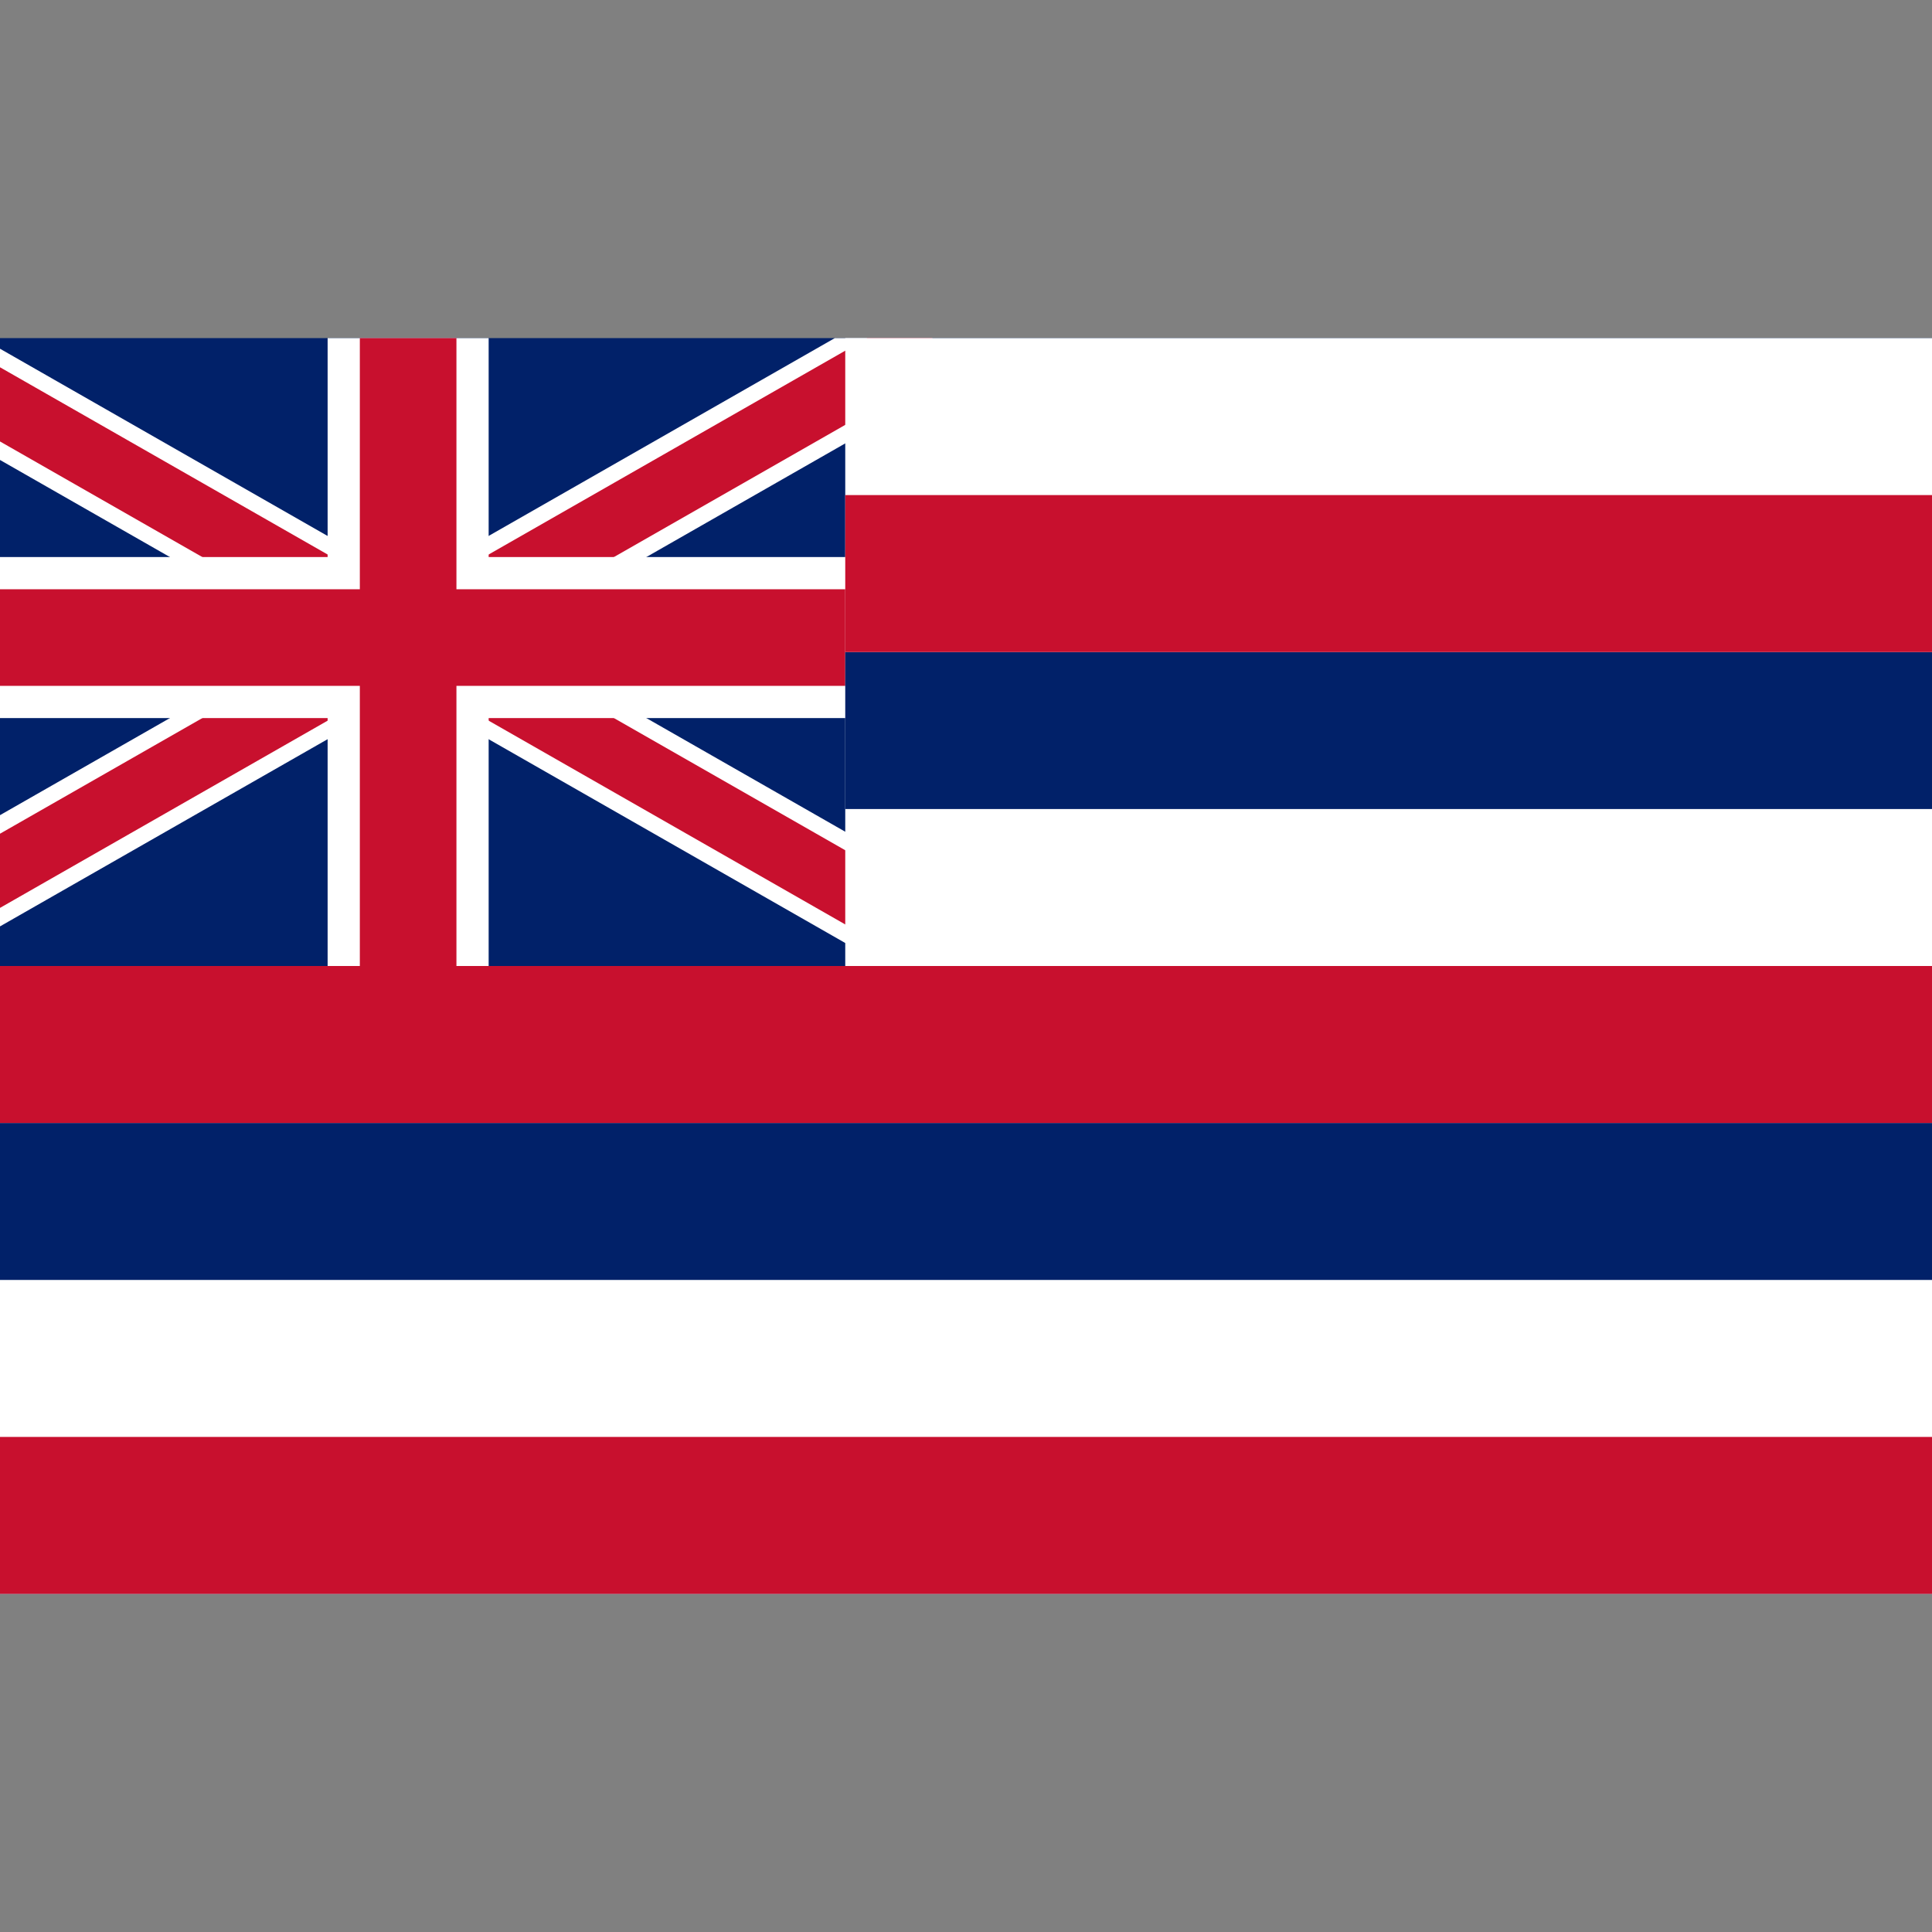 <svg xmlns="http://www.w3.org/2000/svg" viewBox="0 0 40 40"><rect x="0" y="0" width="40" height="40" fill="#808080" stroke="none"/><g id="EA45_flag_hawai"><rect y="7" width="40" height="26" fill="#012169"/><polygon points="19.3 7 17.284 7 8.449 12.049 0 7.22 0 9.523 6.435 13.2 0 16.877 0 19.18 8.449 14.352 18.804 20.269 19.796 18.532 10.465 13.2 19.796 7.868 19.3 7" fill="#fff"/><polygon points="19.3 7 17.956 7 8.45 12.433 0 7.604 0 9.14 7.106 13.2 0 17.261 0 18.797 8.45 13.968 18.969 19.979 19.631 18.821 9.793 13.2 19.631 7.579 19.3 7" fill="#c8102e"/><polygon points="10.117 11.533 10.117 7 6.783 7 6.783 11.533 0 11.533 0 14.867 6.783 14.867 6.783 22.5 10.117 22.5 10.117 14.867 22.4 14.867 22.4 11.533 10.117 11.533" fill="#fff"/><polygon points="9.45 12.2 9.45 7 7.45 7 7.45 12.2 0 12.2 0 14.2 7.45 14.2 7.45 22.5 9.45 22.5 9.45 14.2 22.4 14.2 22.4 12.2 9.45 12.2" fill="#c8102e"/><path d="M17.5,20V7H40V33H0V20Z" fill="#fff"/><path d="M17.5,13.5v3.25H40V13.5ZM0,23.25V26.5H40V23.25Z" fill="#012169"/><path d="M40,33H0V29.75H40Zm0-9.75H0V20H40Zm0-9.75H17.5V10.25H40Z" fill="#c8102e"/></g></svg>